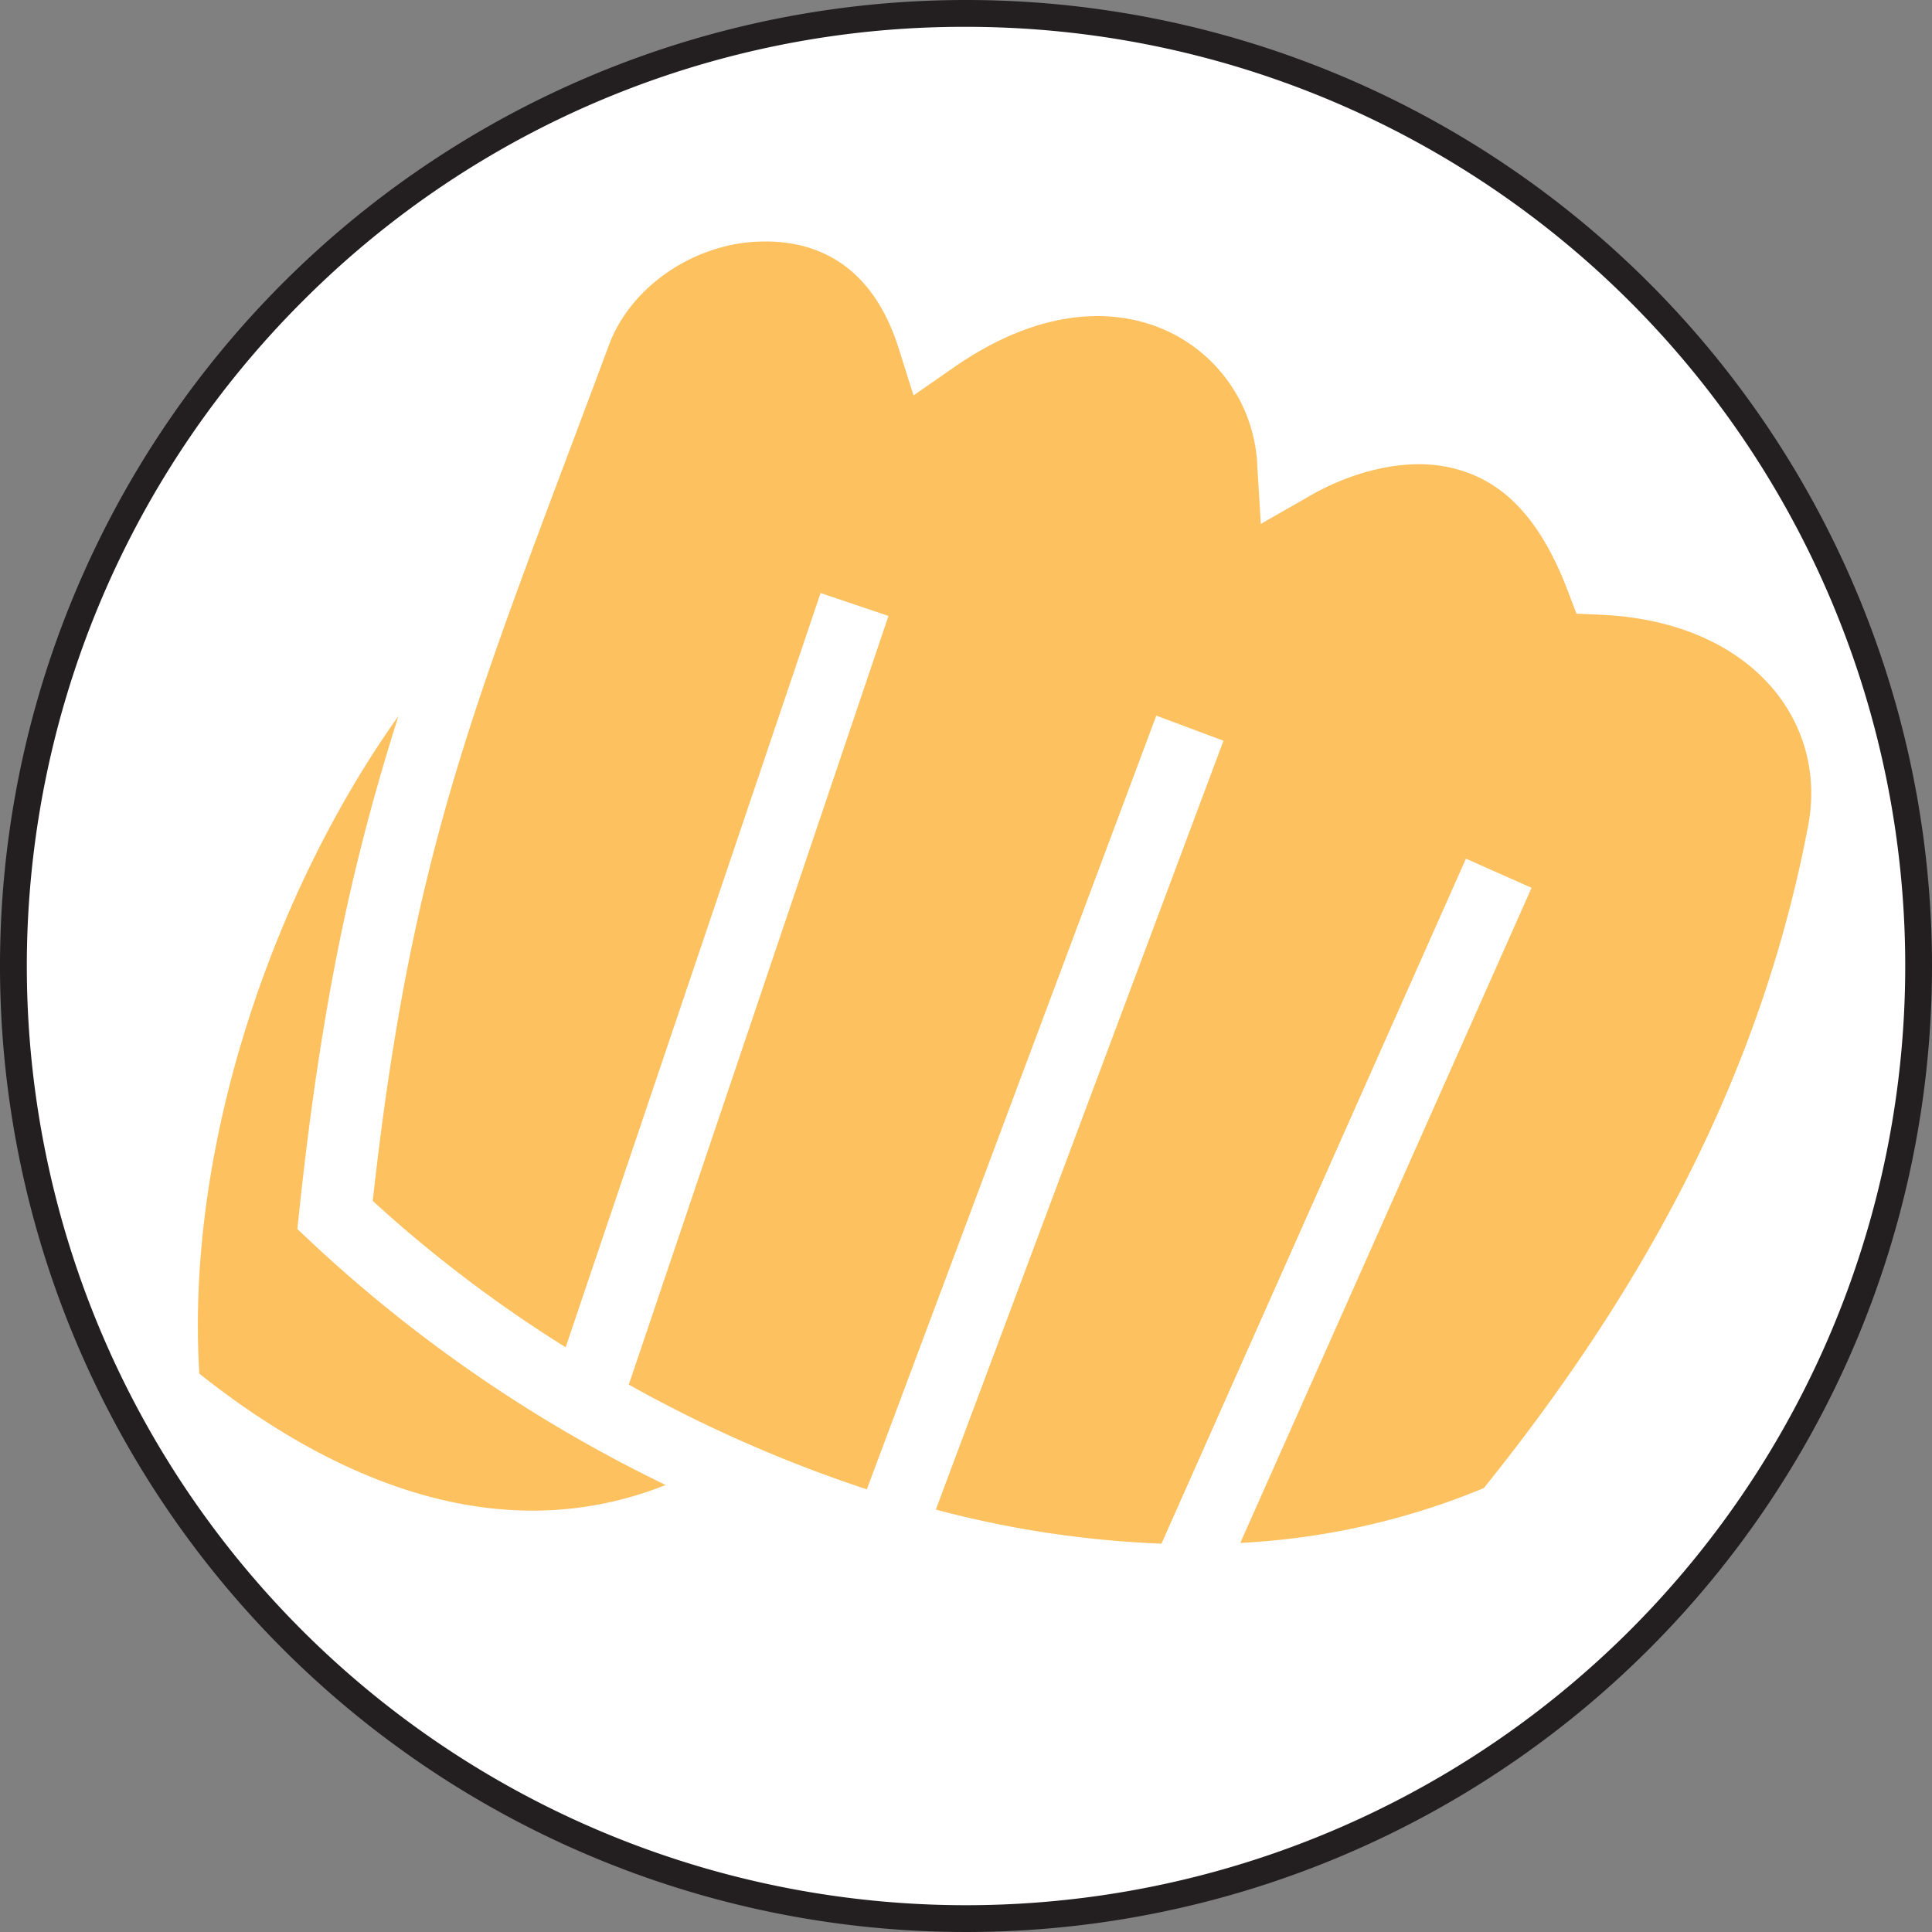 <svg xmlns="http://www.w3.org/2000/svg" width="4in" height="4in" viewBox="0 0 288 288">
  <rect x="0" y="0" width="288" height="288" fill="#808080" stroke="none"/>
  <g>
    <circle cx="144" cy="144" r="142" fill="#fff"/>
    <path d="M144,4a140,140,0,0,1,99,239A140,140,0,0,1,45.005,45.005,139.087,139.087,0,0,1,144,4m0-4A144,144,0,1,0,288,144,144,144,0,0,0,144,0Z" fill="#231f20"/>
  </g>
  <path d="M114.086,36q-.844,0-1.7.053c-9.108.581-18.34,6.6-21.621,15.416-19.5,52.382-29.235,73.747-35.2,127.548a197.158,197.158,0,0,0,28.757,21.818l38-112.434,10.122,3.415L93.734,206.4a202.257,202.257,0,0,0,35.481,15.612l43.154-115.332,10.015,3.737L139.5,225.032a154.038,154.038,0,0,0,33.639,5.079L218.528,128l9.783,4.346L184.889,230a109.133,109.133,0,0,0,36.3-8.172C245.982,191.018,262.759,159,269.551,123c2.914-15.447-8.448-30.4-31.03-31.366L235,91.476l-1.252-3.29c-4.836-12.812-11.3-17.222-18.027-18.582s-14.46.878-20.3,4.221L187.946,78.1l-.518-8.584a23.192,23.192,0,0,0-13.914-20.388c-8-3.451-18.922-2.995-31.368,5.669l-5.974,4.149-2.181-6.939c-3.73-11.884-11.45-16.016-19.9-16.007ZM59.4,106.731c-18.391,25.812-31.791,63.647-29.686,98.039,15.761,12.5,31.252,19.282,45.819,20.28a53.4,53.4,0,0,0,23.695-3.684,212.89,212.89,0,0,1-52.99-36.357L44.322,183.2l.286-2.629c3.316-31.269,7.981-52.364,14.79-73.842Z" fill="#fec160"/>
</svg>
